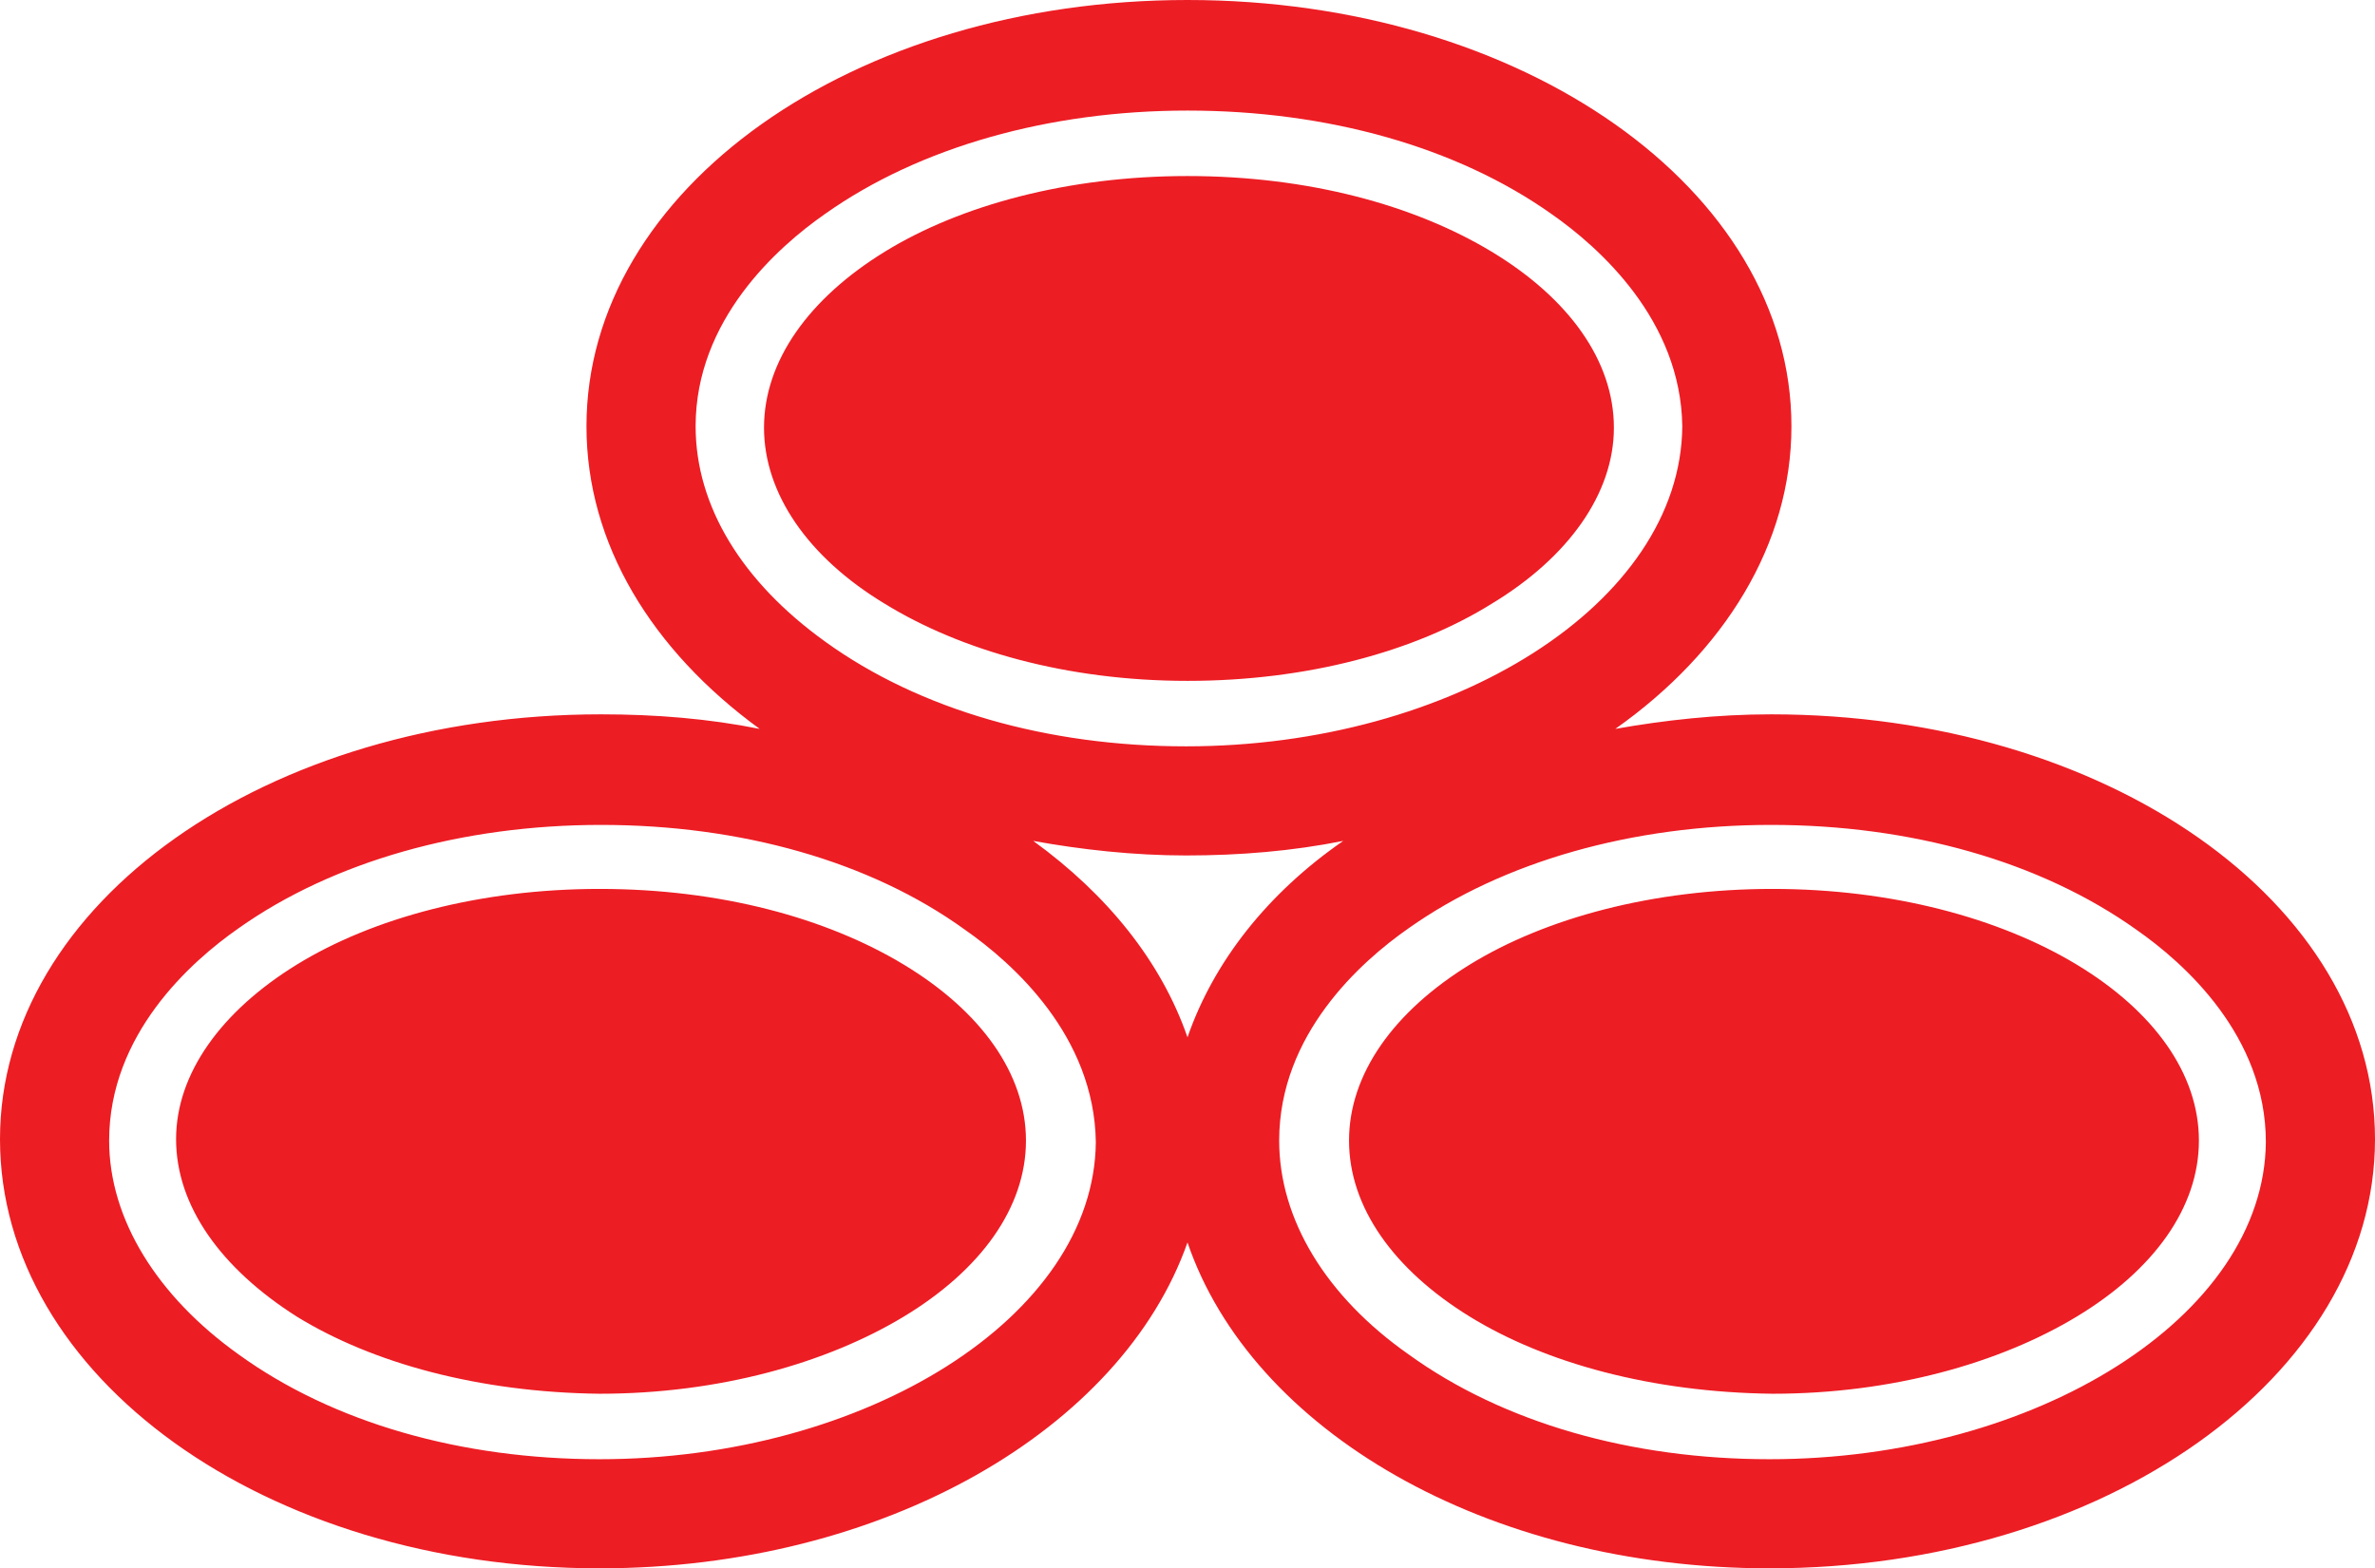 <svg xmlns="http://www.w3.org/2000/svg" xml:space="preserve" style="enable-background:new 0 0 163.2 107.8" viewBox="0 0 163.2 107.8"><path d="M60.8 41.5c5.2 3.2 12.5 5.3 20.8 5.3 8.2 0 15.6-2 20.9-5.3 5.3-3.2 8.4-7.6 8.4-12.1 0-4.6-3.1-8.9-8.4-12.1-5.3-3.2-12.6-5.2-20.9-5.2-8.2 0-15.6 2-20.8 5.2s-8.3 7.5-8.3 12.1c0 4.5 3 8.9 8.3 12.1m1.3 24.8c-5.3-3.2-12.6-5.2-20.9-5.2-8.2 0-15.6 2-20.8 5.2s-8.3 7.5-8.3 12c0 4.6 3.1 8.9 8.3 12.2 5.2 3.2 12.5 5.2 20.8 5.3 8.2 0 15.6-2.1 20.9-5.3 5.3-3.2 8.4-7.5 8.4-12.1s-3.1-8.9-8.4-12.1m80.6 0c-5.3-3.2-12.7-5.2-20.9-5.2s-15.6 2-20.8 5.2c-5.2 3.2-8.3 7.5-8.3 12.1s3.1 8.9 8.3 12.1c5.2 3.2 12.5 5.2 20.8 5.3 8.2 0 15.6-2.1 20.9-5.3s8.4-7.5 8.4-12.1-3.1-8.9-8.4-12.1m-21-17.2c-3.7 0-7.3.4-10.7 1 7.5-5.3 12.1-12.7 12.1-20.8C123.1 13 104.6 0 81.6 0S40.3 13 40.3 29.3c0 8.1 4.5 15.4 11.9 20.8-3.5-.7-7.1-1-10.9-1-23 0-41.3 13-41.3 29.2 0 16.3 18.2 29.5 41.2 29.5 19.6 0 35.9-9.6 40.4-22.4 4.4 12.9 20.5 22.4 40 22.4 23 0 41.6-13.2 41.6-29.5s-18.5-29.2-41.5-29.2M47.8 29.3c0-7.3 5.6-12.3 8.9-14.6 6.5-4.6 15.4-7.1 24.9-7.1 9.6 0 18.5 2.5 25 7.1 3.3 2.3 8.9 7.3 9 14.6-.1 12.2-15.8 22-34.1 22-9.5 0-18.3-2.5-24.8-7.2-5.7-4.1-8.9-9.3-8.9-14.8m-6.6 71c-9.5 0-18.3-2.5-24.8-7.2-5.6-4-8.9-9.3-8.9-14.7 0-7.3 5.6-12.3 8.9-14.6 6.5-4.6 15.4-7.1 24.9-7.1 9.6 0 18.5 2.5 25 7.2 3.3 2.3 8.9 7.3 9 14.6-.1 12-15.8 21.8-34.1 21.8m40.4-29c-1.8-5.2-5.5-9.8-10.6-13.5 3.3.6 6.9 1 10.5 1 3.7 0 7.3-.3 10.8-1-5.2 3.6-8.9 8.3-10.7 13.5m40 29c-9.5 0-18.3-2.5-24.8-7.2-5.7-4-8.9-9.3-8.9-14.7 0-7.3 5.6-12.3 8.9-14.6 6.5-4.6 15.4-7.1 24.9-7.1 9.6 0 18.5 2.5 25.1 7.2 3.3 2.3 8.9 7.3 8.9 14.6-.1 12-15.8 21.8-34.1 21.8" style="fill:#ed1d24"/></svg>